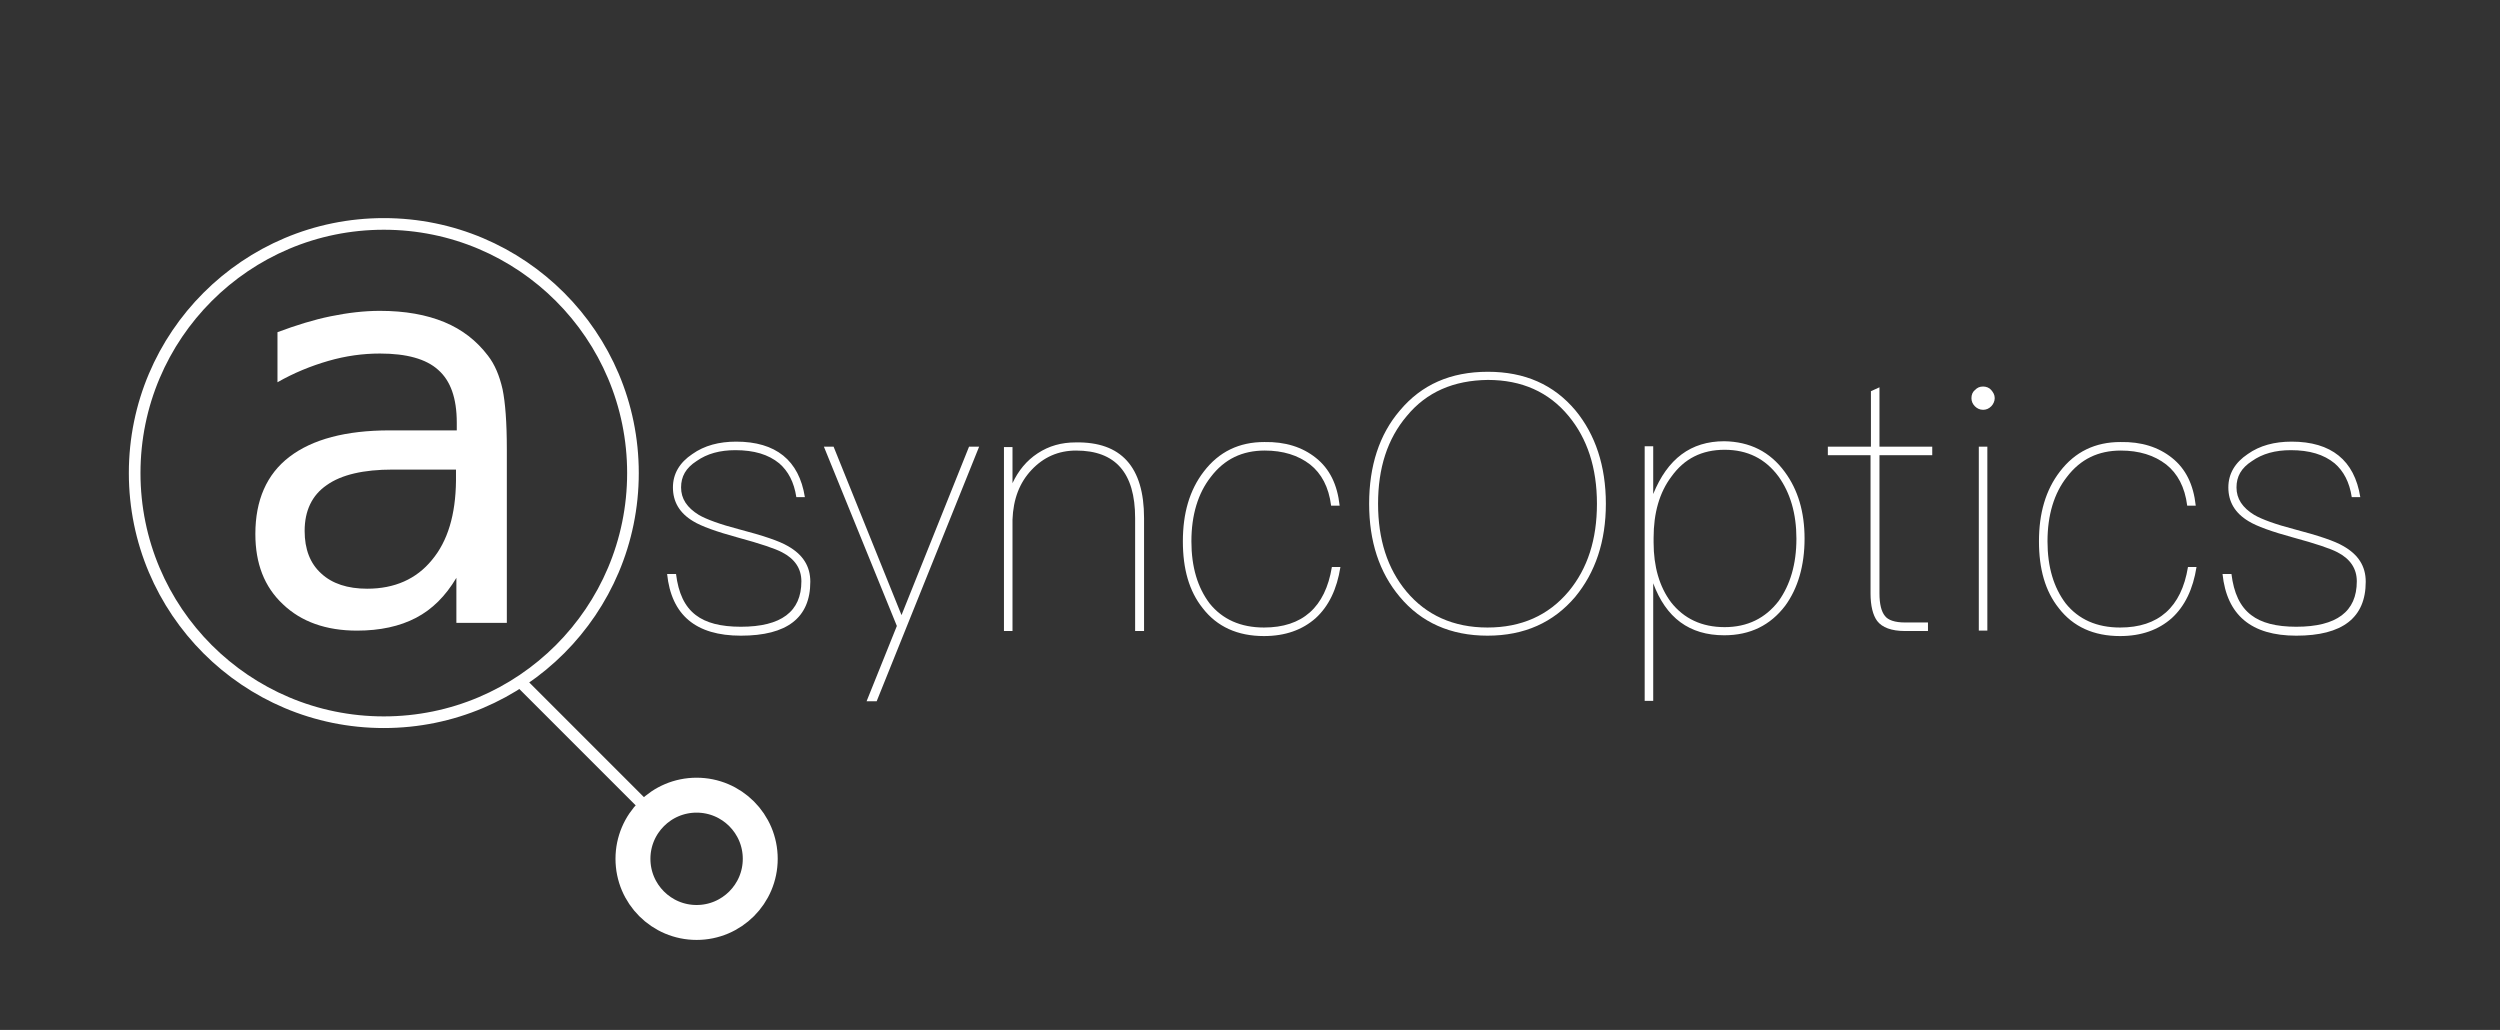 <?xml version="1.0" encoding="utf-8"?>
<!-- Generator: Adobe Illustrator 21.1.0, SVG Export Plug-In . SVG Version: 6.00 Build 0)  -->
<svg version="1.1" id="Layer_1" xmlns="http://www.w3.org/2000/svg" xmlns:xlink="http://www.w3.org/1999/xlink" x="0px" y="0px"
	 viewBox="0 0 644.2 265.4" style="enable-background:new 0 0 644.2 265.4;" xml:space="preserve">
<rect x="0" y="0" width="644.2" height="265.4" fill="#333333" stroke="none"/>
<style type="text/css">
	.st0{fill:#001128;}
	.st1{fill:#EEE7B4;}
	.st2{fill:#FFCE00;}
	.st3{fill:#30A98D;}
	.st4{fill:#81C420;}
	.st5{fill:#FCCF12;}
	.st6{fill:#F58119;}
	.st7{fill:#E60E7C;}
	.st8{fill:#2E58A6;}
	.st9{fill:#8EF4D6;}
	.st10{fill:#D9FF97;}
	.st11{fill:#F9E178;}
	.st12{fill:#F7B279;}
	.st13{fill:#F99DD0;}
	.st14{fill:#6BA2F9;}
	.st15{fill:#5CE5BB;}
	.st16{fill:#BFEF62;}
	.st17{fill:#F4D038;}
	.st18{fill:#F49751;}
	.st19{fill:#F26BBC;}
	.st20{fill:#3E8BF9;}
	.st21{fill:#80C41C;}
	.st22{fill:#237D26;}
	.st23{fill:#01A0C6;}
	.st24{fill:#F2F91C;}
	.st25{fill:#FF8000;}
	.st26{fill:#F4136B;}
	.st27{fill:#1B8C53;}
	.st28{fill:#A3076B;}
	.st29{fill:#05D336;}
	.st30{fill:#DD6F0B;}
	.st31{fill:#1010FF;}
	.st32{fill:#ACD307;}
	.st33{fill:#C003DB;}
	.st34{fill:#2A82EA;}
	.st35{fill:#9FC405;}
	.st36{fill:#EFC206;}
	.st37{fill:#EF150A;}
	.st38{fill:#9D06ED;}
	.st39{fill:#509B96;}
	.st40{fill:#39A2F7;}
	.st41{fill:#FC892B;}
	.st42{fill:#A4D805;}
	.st43{fill:#F9571E;}
	.st44{fill:#FFCE31;}
	.st45{fill:#3F7A77;}
	.st46{fill:#D55A10;}
	.st47{fill:#7DB000;}
	.st48{fill:#EB331E;}
	.st49{fill:#F0AB11;}
	.st50{fill:#F03F9D;}
	.st51{fill:#E8BB00;}
	.st52{fill:none;stroke:#EEE7B4;stroke-miterlimit:10;}
	.st53{fill:none;stroke:#001128;stroke-width:3;stroke-miterlimit:10;}
	.st54{fill:none;stroke:#001128;stroke-width:9;stroke-miterlimit:10;}
	.st55{fill:none;stroke:#EEE7B4;stroke-width:5;stroke-miterlimit:10;}
	.st56{fill:none;stroke:#FFFFFF;stroke-width:3;stroke-miterlimit:10;}
	.st57{fill:none;stroke:#FFFFFF;stroke-width:9;stroke-miterlimit:10;}
	.st58{fill:#FFFFFF;}
</style>
<circle class="st56" cx="98.9" cy="121.9" r="64.2"/>
<circle class="st57" cx="179.5" cy="221.3" r="16.4"/>
<g>
	<path class="st58" d="M130.6,115.7v44.8h-13v-11.6c-2.8,4.7-6.2,8.1-10.4,10.3c-4.2,2.2-9.3,3.3-15.2,3.3c-8,0-14.4-2.3-19.1-6.8
		c-4.8-4.5-7.1-10.5-7.1-18.1c0-8.7,2.9-15.4,8.8-19.9c5.9-4.5,14.5-6.8,25.8-6.8h17.3v-2c0-6.3-1.6-10.8-4.8-13.6
		c-3.1-2.8-8.1-4.2-15-4.2c-4.4,0-8.8,0.6-13.3,1.9c-4.5,1.3-8.9,3.1-13.1,5.5V85.6c4.8-1.8,9.3-3.2,13.7-4.1
		c4.4-0.9,8.6-1.4,12.7-1.4c6.5,0,12,1,16.6,2.9c4.6,1.9,8.3,4.8,11.2,8.6c1.8,2.3,3,5.2,3.8,8.7
		C130.2,103.7,130.6,108.8,130.6,115.7z M105.5,121h-4.3c-7.5,0-13.2,1.3-17,4c-3.8,2.6-5.7,6.6-5.7,11.8c0,4.7,1.4,8.4,4.3,11
		c2.8,2.6,6.8,3.9,11.8,3.9c7.1,0,12.7-2.5,16.7-7.4c4.1-4.9,6.1-11.7,6.2-20.4V121H105.5z"/>
</g>
<line class="st56" x1="134.3" y1="175.9" x2="168.3" y2="209.9"/>
<g>
	<path class="st58" d="M207.4,128.1h-2.2c-0.6-3.9-2.1-6.7-4.4-8.7c-2.8-2.3-6.5-3.4-11.3-3.4c-4,0-7.3,0.9-10,2.8
		c-2.8,1.8-4,4-4,6.8c0,2.9,1.5,5.2,4.6,7.1c1.9,1.1,5.4,2.4,10.4,3.7c6.1,1.6,10.3,3,12.5,4.3c3.9,2.2,5.8,5.2,5.8,9.2
		c0,9.3-6,13.9-17.9,13.9c-11.6,0-17.9-5.3-19-15.9h2.3c0.6,4.9,2.2,8.4,5.1,10.6c2.6,2,6.4,3,11.6,3c10.4,0,15.6-3.9,15.6-11.7
		c0-3.3-1.7-5.8-5-7.5c-1.7-0.9-5.5-2.2-11.4-3.8c-5.5-1.5-9.4-2.9-11.5-4.2c-3.5-2.1-5.2-5-5.2-8.7c0-3.5,1.7-6.4,5-8.6
		c3.1-2.2,6.9-3.2,11.3-3.2C199.9,113.8,205.9,118.6,207.4,128.1z"/>
	<path class="st58" d="M214.8,115.1l17.5,43.4l17.4-43.4h2.6l-26.4,65.6h-2.6l7.8-19.4l-18.8-46.2H214.8z"/>
	<path class="st58" d="M294.8,133.5v29.1h-2.3v-29.1c0-11.7-5.1-17.4-15.2-17.4c-4.6,0-8.4,1.7-11.5,5c-3.1,3.3-4.7,7.5-4.9,12.8
		v28.7h-2.2v-47.4h2.2v9.3c1.5-3.2,3.6-5.8,6.5-7.7c2.9-1.9,6.1-2.8,9.8-2.8C288.9,113.8,294.8,120.3,294.8,133.5z"/>
	<path class="st58" d="M339.1,118c3.5,2.8,5.5,6.8,6.1,12.3H343c-0.6-4.8-2.5-8.3-5.4-10.6c-3.1-2.4-7-3.6-11.7-3.6
		c-5.8,0-10.4,2.2-13.9,6.8c-3.3,4.2-5,9.8-5,16.6c0,6.6,1.6,11.9,4.7,16c3.3,4.1,8,6.2,14,6.2c9.9,0,15.8-5.2,17.5-15.6h2.2
		c-0.9,5.7-3,10.1-6.4,13.2c-3.4,3-7.8,4.6-13.3,4.6c-6.8,0-12.1-2.4-15.8-7.2c-3.5-4.4-5.1-10.1-5.1-17.2c0-7.2,1.7-13.2,5.4-18
		c3.9-5.1,9.1-7.6,15.6-7.6C331.2,113.8,335.6,115.2,339.1,118z"/>
	<path class="st58" d="M406,105.8c5.1,6.2,7.8,14.3,7.8,24c0,9.7-2.7,17.7-7.9,24c-5.6,6.6-13.1,10-22.6,10c-9.5,0-17.1-3.4-22.6-10
		c-5.3-6.3-7.9-14.3-7.9-24c0-9.7,2.6-17.8,7.9-24c5.6-6.7,13.1-10,22.7-10C392.9,95.8,400.4,99.1,406,105.8z M362.5,107.2
		c-5,5.9-7.4,13.4-7.4,22.6c0,9.2,2.4,16.7,7.3,22.6c5.1,6.1,12.1,9.3,20.9,9.3c8.7,0,15.7-3.1,20.9-9.3c4.9-5.9,7.3-13.4,7.3-22.6
		c0-9.3-2.5-16.8-7.3-22.6c-5.1-6.2-12.1-9.3-20.8-9.3C374.6,98,367.6,101,362.5,107.2z"/>
	<path class="st58" d="M459.9,121.6c3.4,4.6,5.1,10.3,5.1,17.2s-1.7,12.8-5,17.3c-3.8,5-9,7.6-15.7,7.6c-9,0-15-4.5-18.3-13.4v30.3
		h-2.2v-65.6h2.2v12.3c3.7-9.1,9.7-13.6,18.3-13.6C450.9,113.8,456.1,116.4,459.9,121.6z M430.7,122.8c-3.1,4.1-4.6,9.4-4.6,15.8
		v1.2c0,6.2,1.5,11.4,4.5,15.4c3.3,4.2,7.9,6.4,13.8,6.4s10.5-2.3,13.9-6.7c3-4.2,4.6-9.5,4.6-16.1c0-6.5-1.6-11.8-4.6-16
		c-3.4-4.6-8-6.9-13.9-6.9S434,118.2,430.7,122.8z"/>
	<path class="st58" d="M484.3,115.1h13.6v2.2h-13.6v35.6c0,2.8,0.5,4.7,1.4,5.8c0.8,1.1,2.6,1.7,5.2,1.7h5.9v2.2h-5.9
		c-3.5,0-5.9-0.9-7.2-2.6c-1.1-1.5-1.7-3.9-1.7-7.1v-35.6H471v-2.2h11.1v-14.3l2.2-1V115.1z"/>
	<path class="st58" d="M513.1,100.5c0.5,0.6,0.9,1.2,0.9,2.1c0,0.8-0.4,1.6-0.9,2.1c-0.6,0.6-1.3,0.9-2.1,0.9
		c-0.9,0-1.6-0.4-2.1-0.9c-0.6-0.6-0.9-1.3-0.9-2.1c0-0.9,0.3-1.6,0.9-2.1c0.6-0.6,1.2-0.9,2.1-0.9
		C511.8,99.6,512.6,99.9,513.1,100.5z M512.1,115.1v47.4h-2.2v-47.4H512.1z"/>
	<path class="st58" d="M559.7,118c3.5,2.8,5.5,6.8,6.1,12.3h-2.2c-0.6-4.8-2.5-8.3-5.4-10.6c-3.1-2.4-7-3.6-11.7-3.6
		c-5.8,0-10.4,2.2-13.9,6.8c-3.3,4.2-5,9.8-5,16.6c0,6.6,1.6,11.9,4.7,16c3.3,4.1,8,6.2,14,6.2c9.9,0,15.8-5.2,17.5-15.6h2.2
		c-0.9,5.7-3,10.1-6.4,13.2c-3.4,3-7.8,4.6-13.3,4.6c-6.8,0-12.1-2.4-15.8-7.2c-3.5-4.4-5.1-10.1-5.1-17.2c0-7.2,1.7-13.2,5.4-18
		c3.9-5.1,9.1-7.6,15.6-7.6C551.8,113.8,556.2,115.2,559.7,118z"/>
	<path class="st58" d="M608.2,128.1H606c-0.6-3.9-2.1-6.7-4.4-8.7c-2.8-2.3-6.5-3.4-11.3-3.4c-4,0-7.3,0.9-10,2.8
		c-2.8,1.8-4,4-4,6.8c0,2.9,1.5,5.2,4.6,7.1c1.9,1.1,5.4,2.4,10.4,3.7c6.1,1.6,10.3,3,12.5,4.3c3.9,2.2,5.8,5.2,5.8,9.2
		c0,9.3-6,13.9-17.9,13.9c-11.6,0-17.9-5.3-19-15.9h2.3c0.6,4.9,2.2,8.4,5.1,10.6c2.6,2,6.4,3,11.6,3c10.4,0,15.6-3.9,15.6-11.7
		c0-3.3-1.7-5.8-5-7.5c-1.7-0.9-5.5-2.2-11.4-3.8c-5.5-1.5-9.4-2.9-11.5-4.2c-3.5-2.1-5.2-5-5.2-8.7c0-3.5,1.7-6.4,5-8.6
		c3.1-2.2,6.9-3.2,11.3-3.2C600.7,113.8,606.7,118.6,608.2,128.1z"/>
</g>
</svg>
